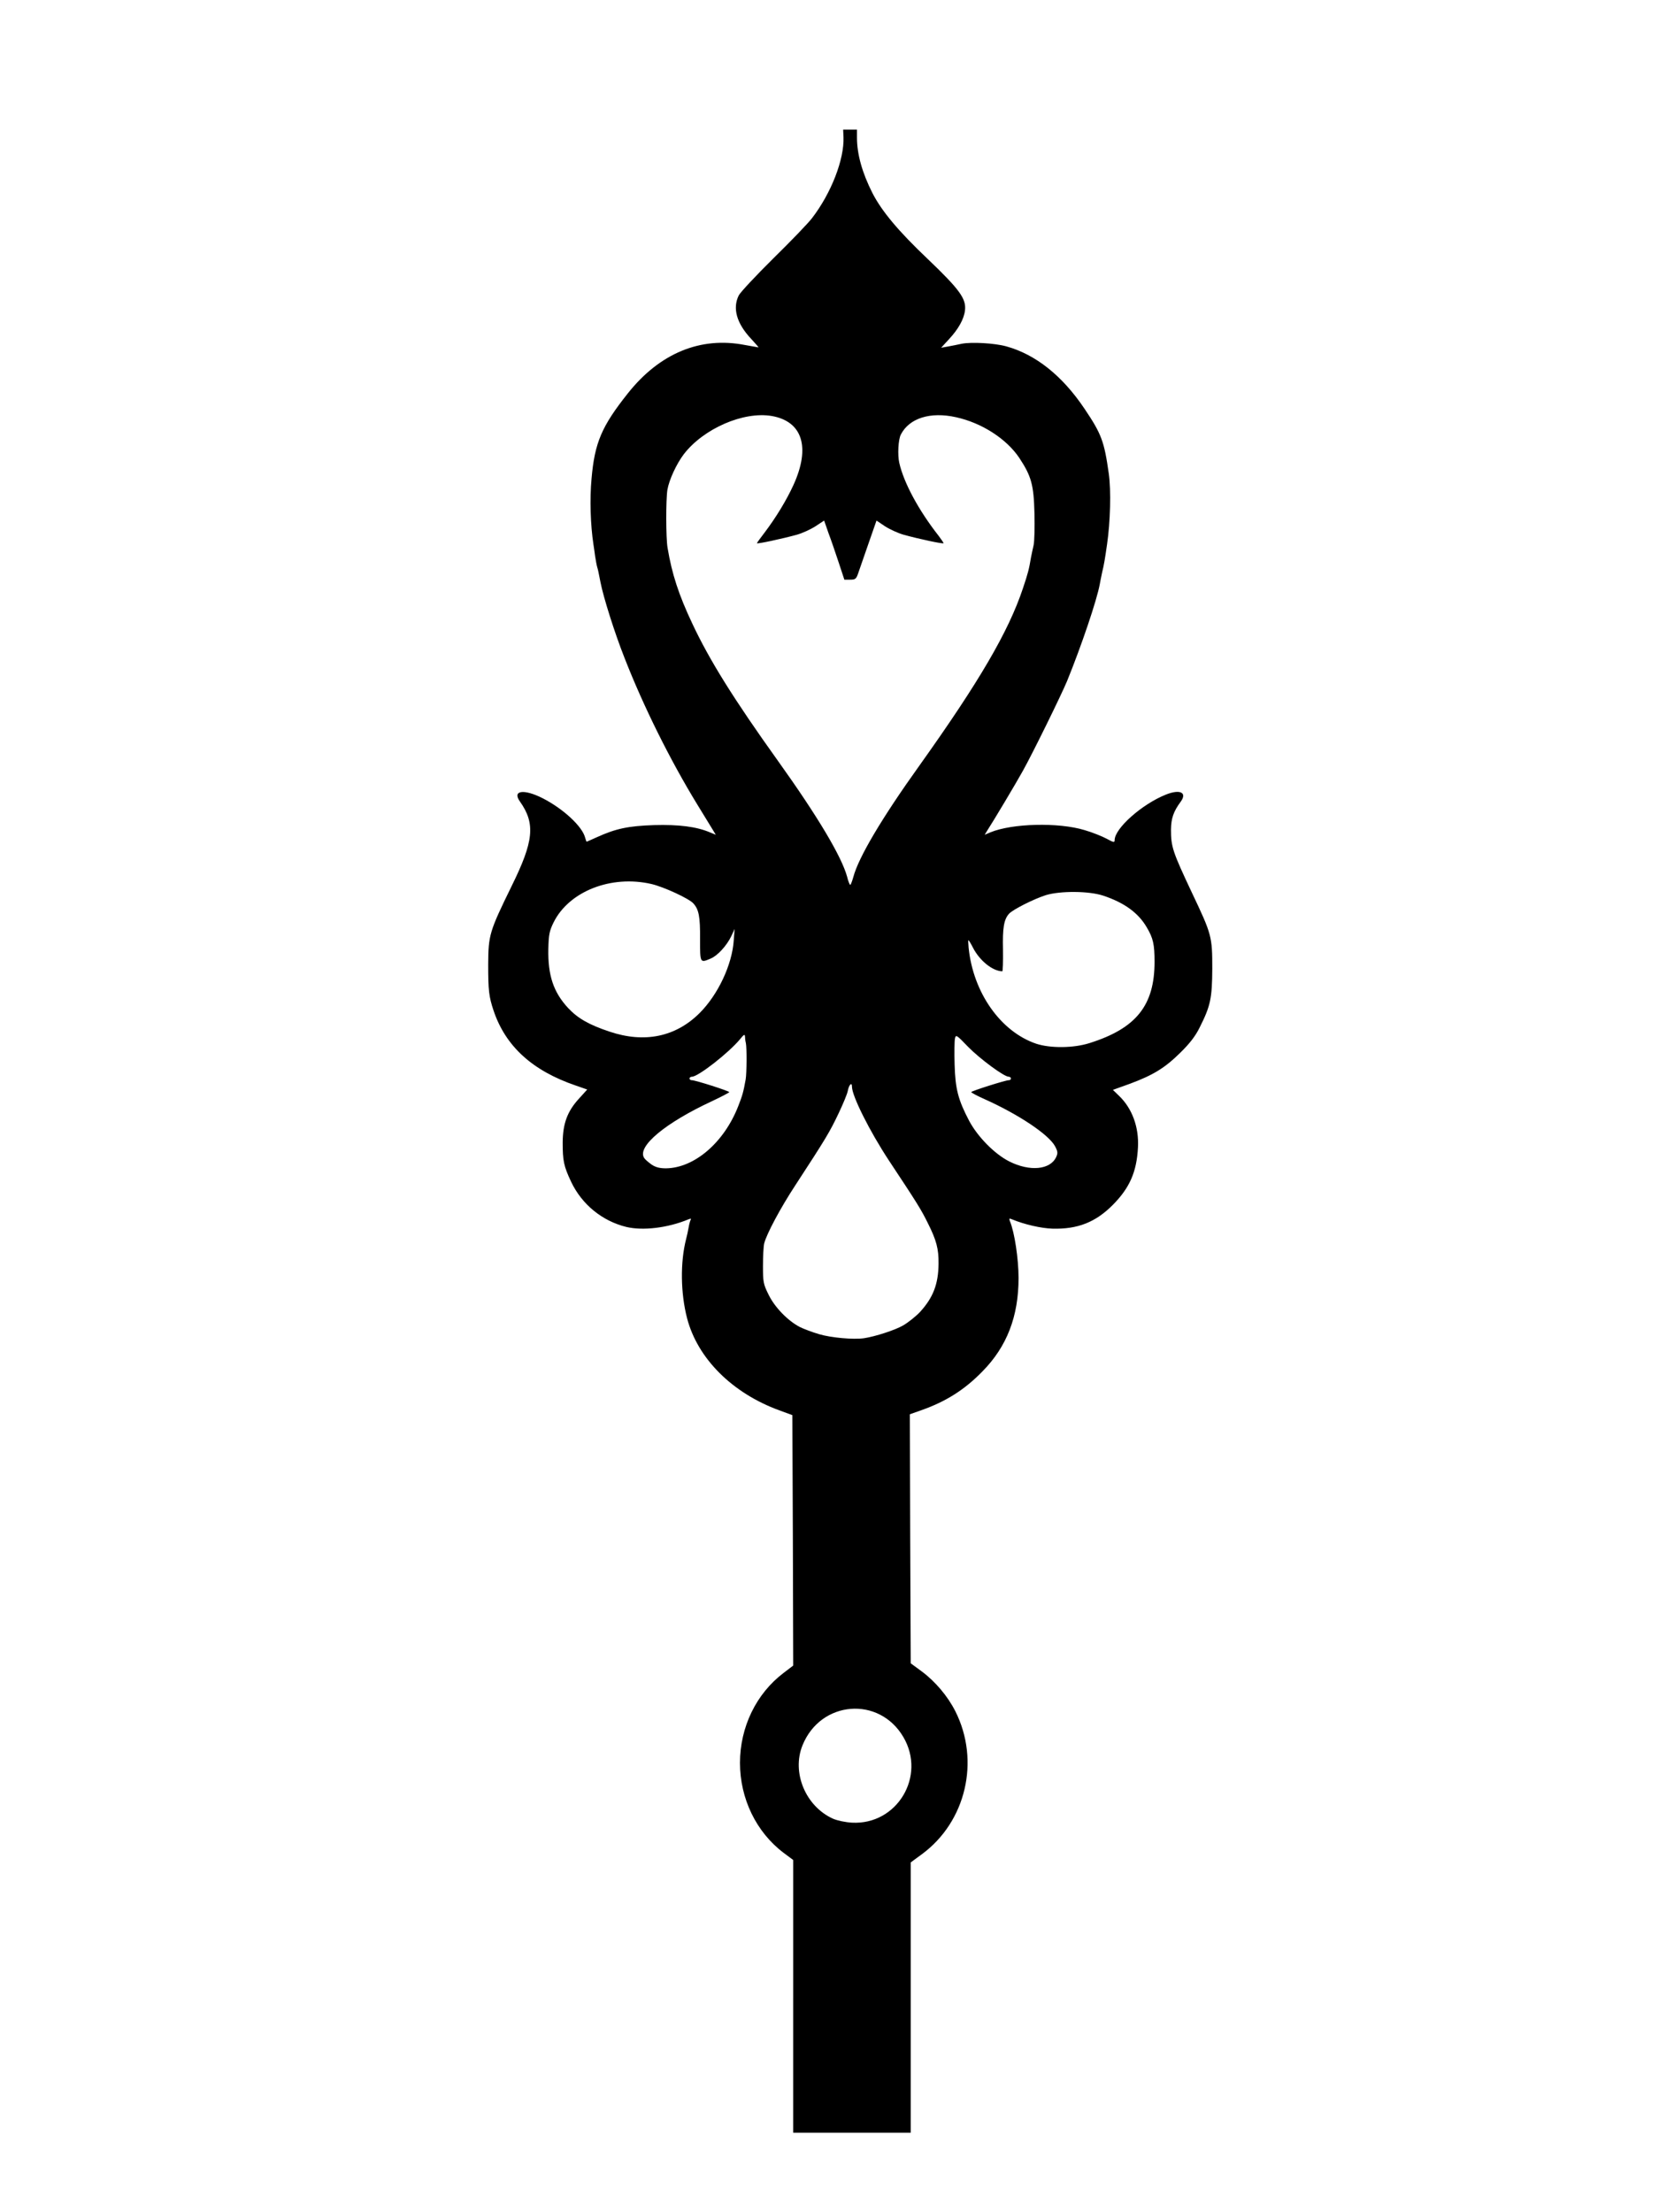 <?xml version="1.0" encoding="utf-8"?>
<!-- Generator: Adobe Illustrator 26.3.1, SVG Export Plug-In . SVG Version: 6.00 Build 0)  -->
<svg version="1.1" id="Ebene_1" xmlns="http://www.w3.org/2000/svg" xmlns:xlink="http://www.w3.org/1999/xlink" x="0px" y="0px"
	 viewBox="0 0 960 1280" style="enable-background:new 0 0 960 1280;" xml:space="preserve">
<g transform="translate(0,1280) scale(0.1,-0.1)">
	<path d="M5270,1242v782l64,47c256,188,339,541,194,828c-44,87-116,172-194,230l-64,47l-3,720l-2,721l65,23c143,50,252,119,355,225
		c142,144,209,319,209,540c0,110-23,265-50,329c-6,16-4,18,12,11c72-30,169-52,234-54c146-4,250,37,350,138c97,98,138,191,145,333
		c6,117-34,225-109,297l-36,35l100,36c134,50,201,91,291,180c54,53,87,96,111,145c63,125,72,169,73,340c0,186-3,198-117,438
		c-113,240-122,267-122,367c1,65,14,104,56,161c39,53-3,74-84,42c-139-55-298-196-298-264c0-15-6-14-46,8c-26,14-83,37-128,50
		c-151,46-420,39-545-13l-33-14l14,23c34,52,169,278,207,347c56,100,222,438,256,520c83,204,172,467,189,560c2,14,9,45,14,70
		c10,40,16,76,28,160c19,129,24,312,10,410c-26,185-42,229-139,373c-129,193-284,316-454,363c-69,19-202,26-258,15
		c-22-5-58-12-80-16l-39-7l46,50c53,57,86,115,92,166c8,67-30,120-214,296c-173,164-268,279-321,382c-60,118-90,226-90,321v47h-40
		h-40l2-43c5-128-70-323-182-469c-22-29-123-134-224-233c-100-99-190-195-200-214c-37-74-13-162,72-252c25-27,44-49,42-49
		s-38,7-79,14c-257,50-493-48-677-280c-151-190-192-285-210-494c-11-117-6-269,11-380c2-14,7-45,10-70c4-25,9-53,12-62
		c5-16,8-32,19-88c17-87,82-293,139-437c109-279,262-588,421-848c37-61,77-125,87-142l20-33l-34,14c-77,33-180,46-323,42
		c-149-5-221-20-331-70c-31-14-58-26-59-26c-2,0-5,10-9,23c-16,65-126,167-245,228c-110,56-179,46-132-19c90-128,80-229-49-490
		c-128-262-134-281-135-452c0-151,4-186,31-267c69-206,224-348,476-434l66-23l-48-53c-67-73-93-144-94-253c0-106,6-137,49-228
		c62-131,180-227,319-261c96-23,240-6,360,44c12,5,17,5,13-2c-3-5-9-25-12-44s-10-50-15-69c-34-133-32-312,6-458
		c61-233,262-433,533-532l76-28l3-725l2-724l-55-42c-159-120-253-314-253-521s94-401,253-521l55-41v-318v-471V460h340h340V1242z
		 M4820,2277c-159,72-240,268-176,425c105,259,443,286,583,48c134-227-36-510-297-496C4893,2256,4845,2266,4820,2277z M4741,5080
		c-41,12-91,31-113,42c-69,36-145,114-180,186c-31,62-33,74-33,167c0,55,3,113,7,130c13,54,95,207,179,335c178,273,200,309,253,421
		c25,53,49,110,52,128c7,36,24,52,24,23c0-53,102-257,214-427c163-246,186-283,224-360c51-101,64-151,63-237c-1-119-32-197-108-280
		c-25-26-69-61-97-77c-46-27-161-64-226-74C4938,5048,4809,5060,4741,5080z M5840,6080c-85,43-183,143-232,235
		c-64,122-80,185-84,325c-2,69-1,137,2,151c5,24,9,22,77-49c68-69,207-172,234-172c7,0,13-5,13-10c0-6-5-10-12-10
		c-20,0-218-63-218-69c0-3,35-22,78-41c196-88,370-204,407-272c16-30,17-40,7-62C6078,6031,5959,6020,5840,6080z M3770,6062
		c-18,13-38,30-43,39c-41,66,124,203,396,329c53,25,97,48,97,51c0,6-198,70-218,69c-6,0-12,4-12,10c0,5,6,10,14,10
		c36,0,214,139,279,218c21,26,27,30,28,15c0-10,2-27,5-38c6-28,5-173-1-210c-13-73-19-94-43-155c-82-211-254-358-418-360
		C3817,6040,3794,6046,3770,6062z M5996,6761c-206,70-365,296-391,556c-2,24-3,43-1,43s14-19,26-43c39-76,114-136,170-137
		c3,0,5,56,4,125c-3,125,5,174,34,207c20,24,145,87,215,109c84,25,248,24,330-3c121-40,204-99,253-184c37-62,45-99,45-199
		c0-252-106-385-375-470C6213,6735,6078,6734,5996,6761z M3527,6831c-117,39-183,76-240,137c-84,91-117,188-114,341
		c2,83,6,104,30,153c89,181,334,277,567,223c72-17,217-84,242-112c32-35,40-77,39-206c0-140-1-140,62-113c39,16,93,75,119,130l19,41
		l-5-65c-9-141-91-315-197-421C3910,6800,3729,6763,3527,6831z M4902,7727c-32,117-170,349-402,673c-252,352-394,579-493,790
		c-80,169-119,290-144,440c-10,56-10,281-1,336c10,58,52,149,95,206c114,148,345,249,509,221c177-31,225-180,126-398
		c-40-88-102-190-168-277c-24-31-44-59-44-61c0-6,147,26,231,49c32,9,80,31,108,49l50,33l25-72c15-39,41-116,59-170l33-100h34
		c30,0,35,4,47,40c7,21,34,98,59,170l46,132l49-33c28-18,76-40,108-49c86-24,231-55,231-49c0,3-13,22-28,42
		c-117,149-202,308-228,422c-11,47-6,137,9,165c49,95,171,133,319,100c150-33,292-125,366-235c70-106,84-156,88-321
		c2-80,0-163-5-185s-12-54-15-70c-11-67-18-94-47-180c-83-249-253-540-599-1025c-217-303-352-531-382-644c-7-25-15-46-18-46
		S4908,7701,4902,7727z"/>
</g>
</svg>
